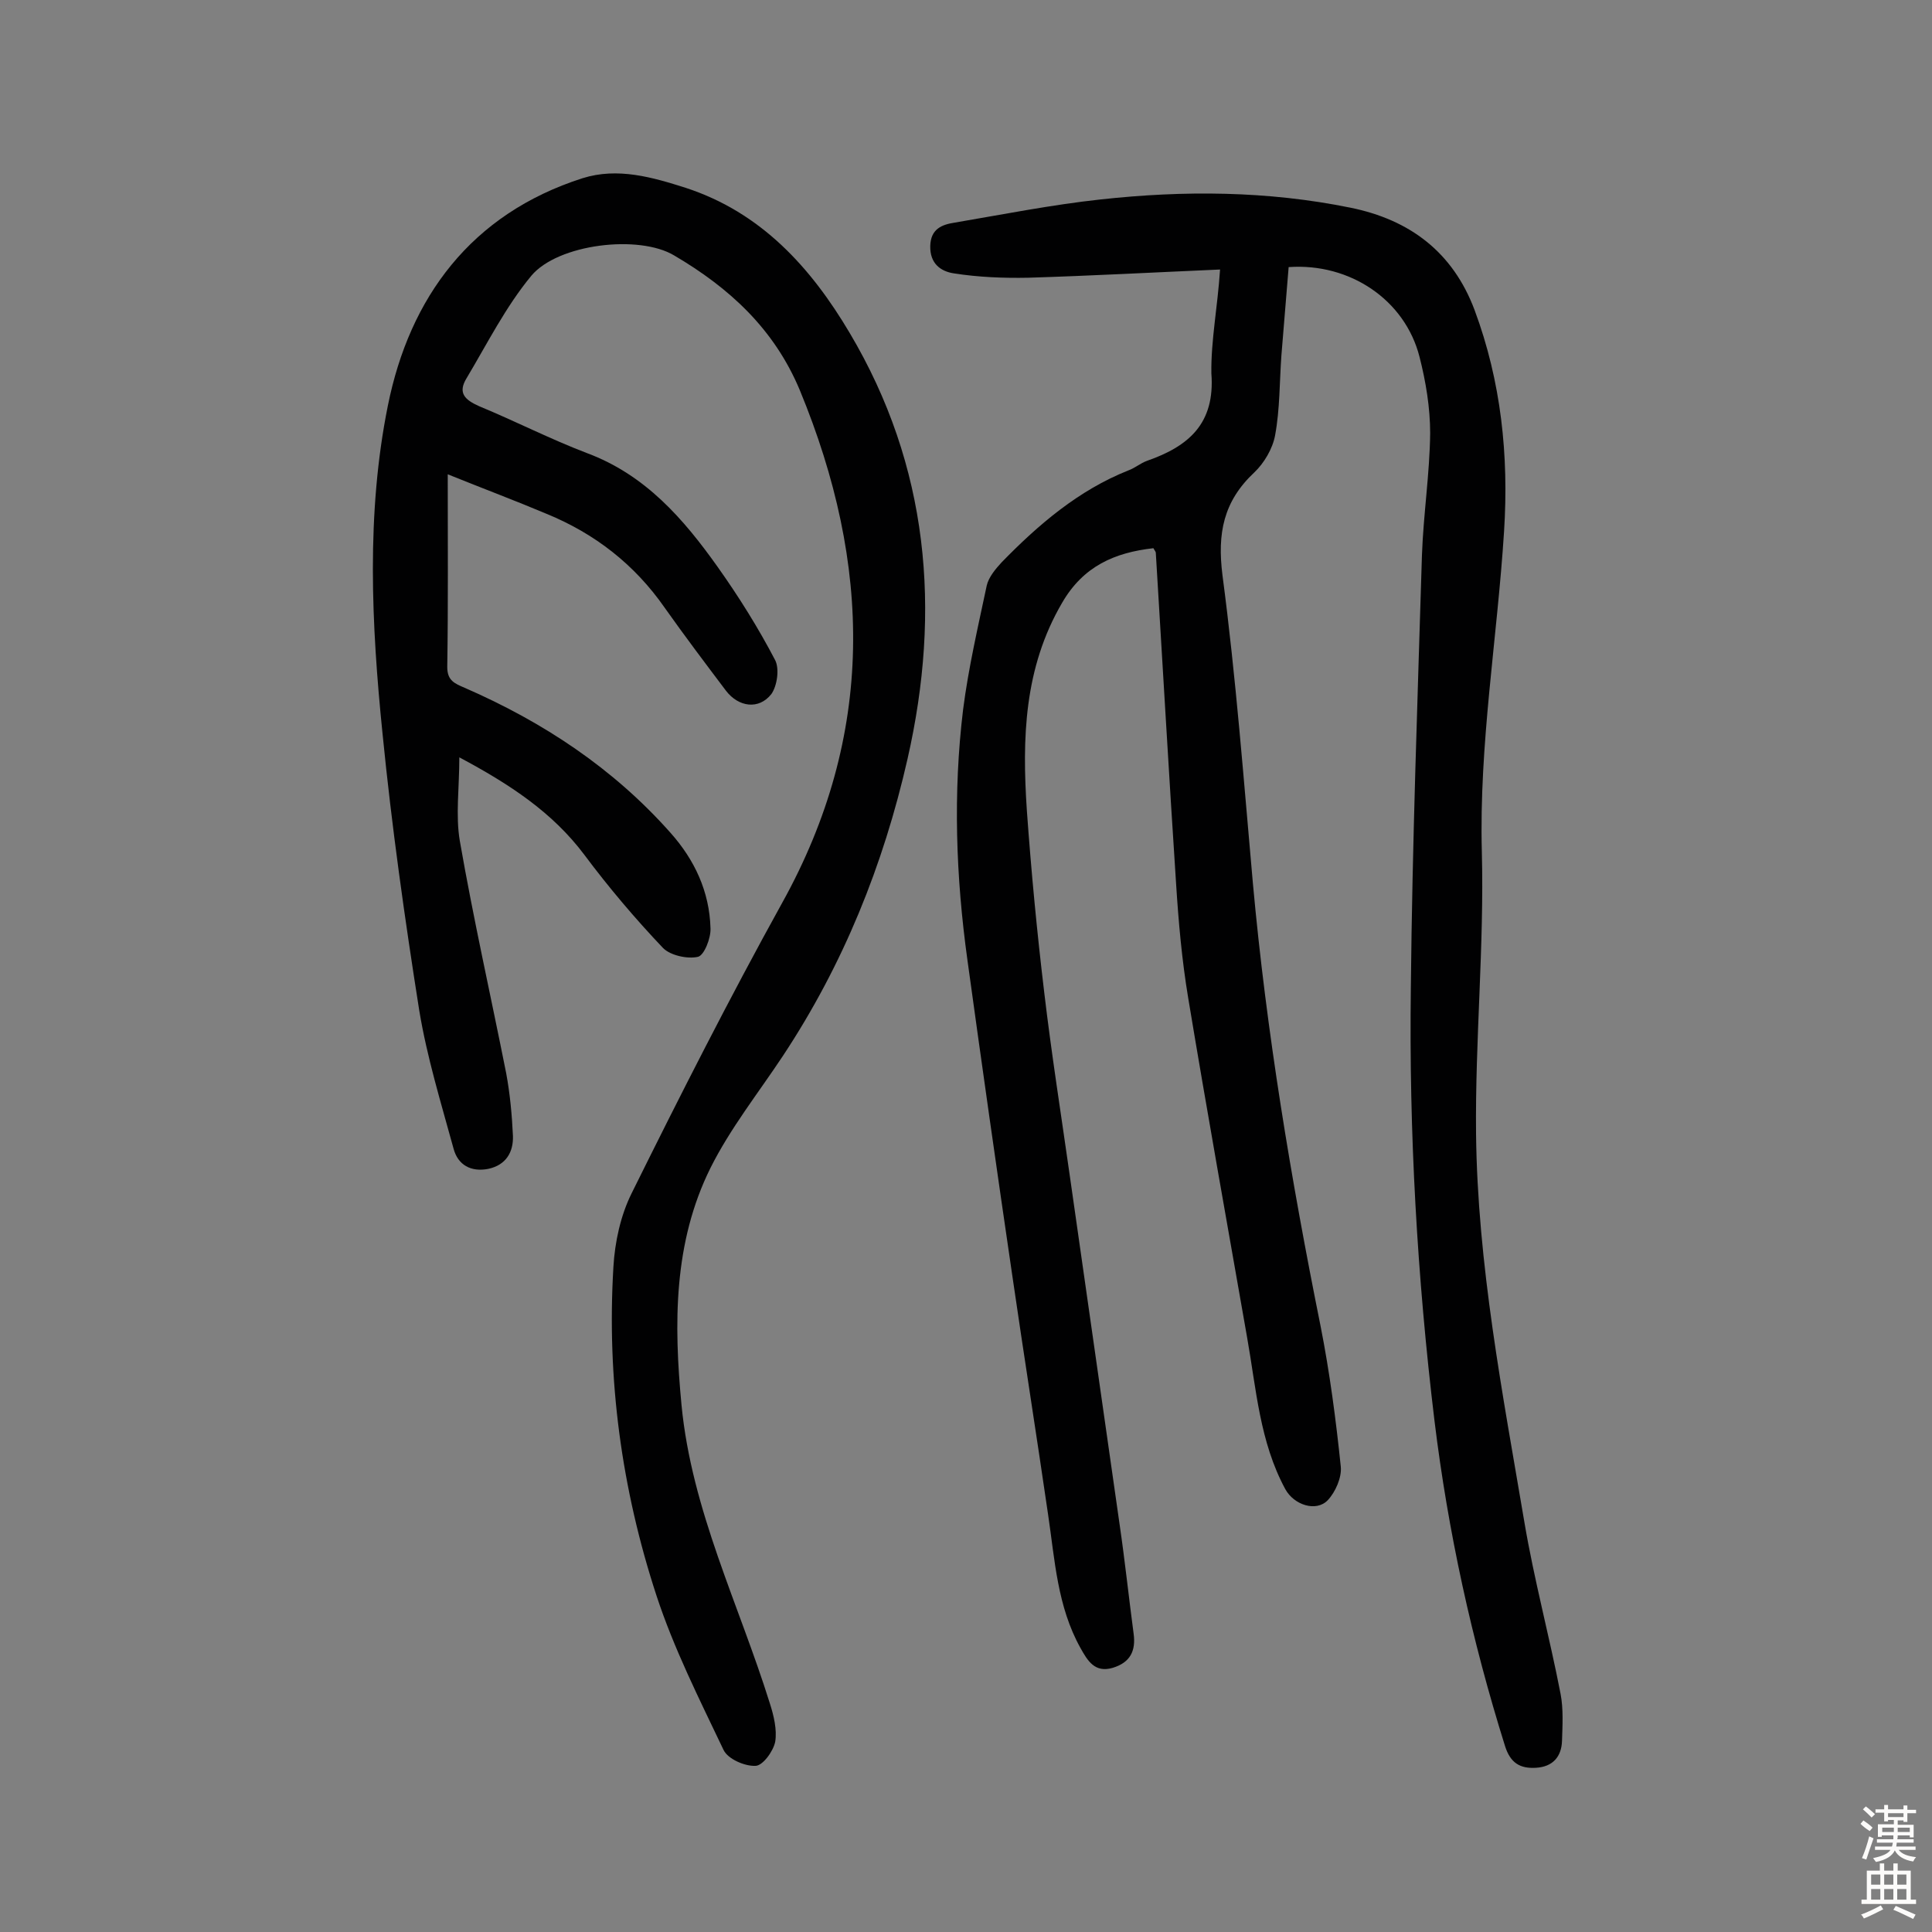 <svg enable-background="new 0 0 400 400" viewBox="0 0 400 400" xmlns="http://www.w3.org/2000/svg"><rect x="0" y="0" width="400" height="400" fill="#808080" stroke="none"/><path d="m252.6 55.8c-13.8.6-26.7 1.3-39.7 1.7-5.1.1-10.3-.1-15.4-.9-2.7-.4-5-2-4.9-5.7.1-3.5 2.4-4.4 5-4.8 10-1.7 20.1-3.7 30.2-4.8 17.3-1.9 34.6-1.8 51.8 1.7 12.3 2.5 21.2 9.2 25.7 21.2 5.5 14.8 7.1 30.1 6.1 45.8-1.4 22.1-5.2 44.1-4.6 66.4.5 19.4-1.4 38.9-1.2 58.3.3 27.1 5.5 53.8 10 80.4 2 11.9 5.2 23.7 7.5 35.6.6 3.1.4 6.5.3 9.7-.1 3.3-1.9 5.4-5.4 5.6-3.3.2-5.3-1-6.4-4.5-6.9-22-11.8-44.4-14.6-67.3-3.6-29.8-5.3-59.8-4.9-89.8.3-29.9 1.4-59.7 2.3-89.5.3-8.4 1.6-16.8 1.7-25.2 0-5.3-.9-10.7-2.2-15.8-3-11.8-14.4-19.5-27.1-18.6-.5 6-1 12.1-1.5 18.3-.4 5.5-.3 11.1-1.3 16.5-.5 2.8-2.3 5.8-4.3 7.7-6.4 6-7.7 12.6-6.6 21.3 2.8 21.2 4.4 42.5 6.3 63.8 2.8 30.8 7.9 61.3 14 91.6 1.9 9.6 3.2 19.5 4.2 29.2.2 2.2-1.1 5.2-2.7 6.9-2.4 2.5-7 1-8.8-2.3-5.3-9.8-6-20.7-7.9-31.4-4.1-23.4-8.3-46.8-12.2-70.3-1.3-7.8-2-15.7-2.5-23.6-1.5-22.8-2.8-45.6-4.2-68.5 0-.3-.3-.6-.5-1-8 .9-14.5 3.7-18.9 11.3-7.9 13.5-8.3 28.1-7.3 43 .9 12.6 2.1 25.2 3.6 37.7 1.5 12.7 3.5 25.3 5.3 38 3.4 24 6.9 48.1 10.3 72.1 1.1 7.5 1.9 15.1 2.9 22.6.5 3.6-.7 6-4.3 7.1-3.7 1.1-5.2-1.4-6.7-4.1-4.8-8.6-5.3-18.2-6.7-27.6-2.4-16.5-5-32.9-7.4-49.4-3.2-21.8-6.3-43.6-9.3-65.4-2.4-17.3-3-34.6-.9-51.9 1.1-8.6 3.1-17.2 4.9-25.7.4-1.7 1.8-3.4 3.1-4.8 7.6-7.8 15.9-14.9 26.2-19 1.4-.5 2.5-1.5 3.9-2 8.6-3 14.1-7.7 13.3-18.1-.1-6.8 1.3-13.8 1.8-21.5z" fill="#010102"/><path d="m92.7 98.2c0 14 .1 27-.1 39.9 0 2.8 1.5 3.4 3.6 4.3 16.3 7.1 30.8 16.7 42.6 30 5 5.6 8.1 12.2 8.3 19.8.1 2-1.3 5.6-2.6 5.9-2.2.5-5.7-.3-7.2-1.8-5.8-6.1-11.3-12.6-16.3-19.3-6.6-8.8-15.4-14.6-25.9-20.2 0 6.3-.8 12 .1 17.3 2.8 16.1 6.4 32 9.6 48.1.8 4.3 1.2 8.7 1.4 13 .1 3.3-1.4 6-5.1 6.8-3.6.7-6.3-.8-7.2-4.2-2.6-9.5-5.5-18.9-7.1-28.6-3-19-5.7-38.1-7.6-57.3-2.3-22.6-3.4-45.6 1.1-67.9 4.5-22.4 17.2-39.7 40.3-47.1 7.3-2.3 14.5-.2 21.4 2 15.6 5.1 25.9 16.5 33.9 30 16.4 27.6 19 57.4 12 88.2-5 22-13.3 42.6-25.8 61.5-5.1 7.7-10.9 15-15 23.2-7.7 15.5-7.6 32.3-6 49.1 2.1 21.8 11.9 41.3 18.3 61.8.8 2.5 1.5 5.4 1.1 7.9-.4 2-2.6 5-4.1 5-2.2.1-5.7-1.4-6.6-3.3-5-10.5-10.3-21-13.9-32-7.2-22-10.3-44.8-8.9-68 .3-5.2 1.5-10.7 3.8-15.3 10-20.2 20.2-40.3 31.1-60 19.4-34.9 18.6-70.1 3.7-106.2-5.3-12.7-14.6-21.2-26-27.9-7.3-4.4-24.1-2.4-29.6 4.2-5.3 6.4-9.1 14-13.4 21.2-1.9 3.1-.3 4.5 2.6 5.8 7.5 3.1 14.7 6.8 22.3 9.7 12.1 4.5 20 13.6 27.1 23.6 4.4 6.2 8.4 12.6 11.9 19.3.9 1.8.4 5.3-.8 7-2.6 3.3-6.8 2.7-9.4-.7-4.3-5.7-8.6-11.4-12.7-17.2-6.2-8.9-14.4-15.3-24.4-19.4-6.4-2.7-12.8-5.1-20.5-8.2z" fill="#010102"/><g fill="#fcfbfa"><path d="m385.2 377.6.6-.7c.6.4 1.3.9 1.9 1.5l-.6.7c-.8-.5-1.4-1-1.9-1.5zm.3 7.1c.6-1.4 1.1-2.9 1.5-4.5.3.1.6.3.9.4-.5 1.4-1 2.9-1.5 4.4zm.2-10.1.6-.6c.7.5 1.3 1.1 1.9 1.6l-.7.7c-.6-.6-1.2-1.2-1.8-1.7zm8.4-.8h.8v.9h1.8v.7h-1.8v1.8h-.8v-.3h-1.2v.9h3.3v2.6h-.8v-.4h-2.5c0 .3 0 .6-.1.8h3.4v.7h-3.5c0 .3-.1.6-.1.8h4v.7h-3.5c.7.9 1.9 1.3 3.6 1.5-.2.2-.4.5-.6.9-1.9-.3-3.2-1.1-3.8-2.3-.5 1.1-1.8 2-3.9 2.4-.2-.3-.4-.5-.6-.8 1.9-.4 3.1-.9 3.6-1.7h-3.2v-.7h3.5c.1-.2.1-.5.2-.8h-3.3v-.7h3.4c0-.2 0-.5 0-.8h-2.4v.3h-.8v-2.6h3.3v-.9h-1.2v.3h-.8v-1.8h-1.8v-.7h1.8v-.9h.8v.9h3.2zm-4.4 5.5h2.4c0-.3 0-.6 0-.9h-2.4zm1.2-3.1h3.2v-.8h-3.2zm4.4 2.2h-2.4v.9h2.5v-.9z"/><path d="m389.2 385.8h.9v1.5h1.9v-1.5h.9v1.5h2.7v6h1.1v.9h-11.3v-.9h1.1v-6h2.7zm.2 8.7.5.8c-1.2.6-2.5 1.3-4 1.9-.2-.3-.3-.6-.6-.8 1.6-.6 3-1.3 4.1-1.9zm-2-4.3h1.9v-2.1h-1.9zm0 3.1h1.9v-2.2h-1.9zm2.7-3.1h1.9v-2.1h-1.9zm0 3.1h1.9v-2.2h-1.9zm2.4 1.3c1.4.6 2.7 1.2 4.1 1.8l-.5.9c-1.5-.7-2.8-1.4-4.1-1.9zm2.2-6.5h-1.9v2.1h1.9zm-1.9 5.2h1.9v-2.2h-1.9z"/></g></svg>